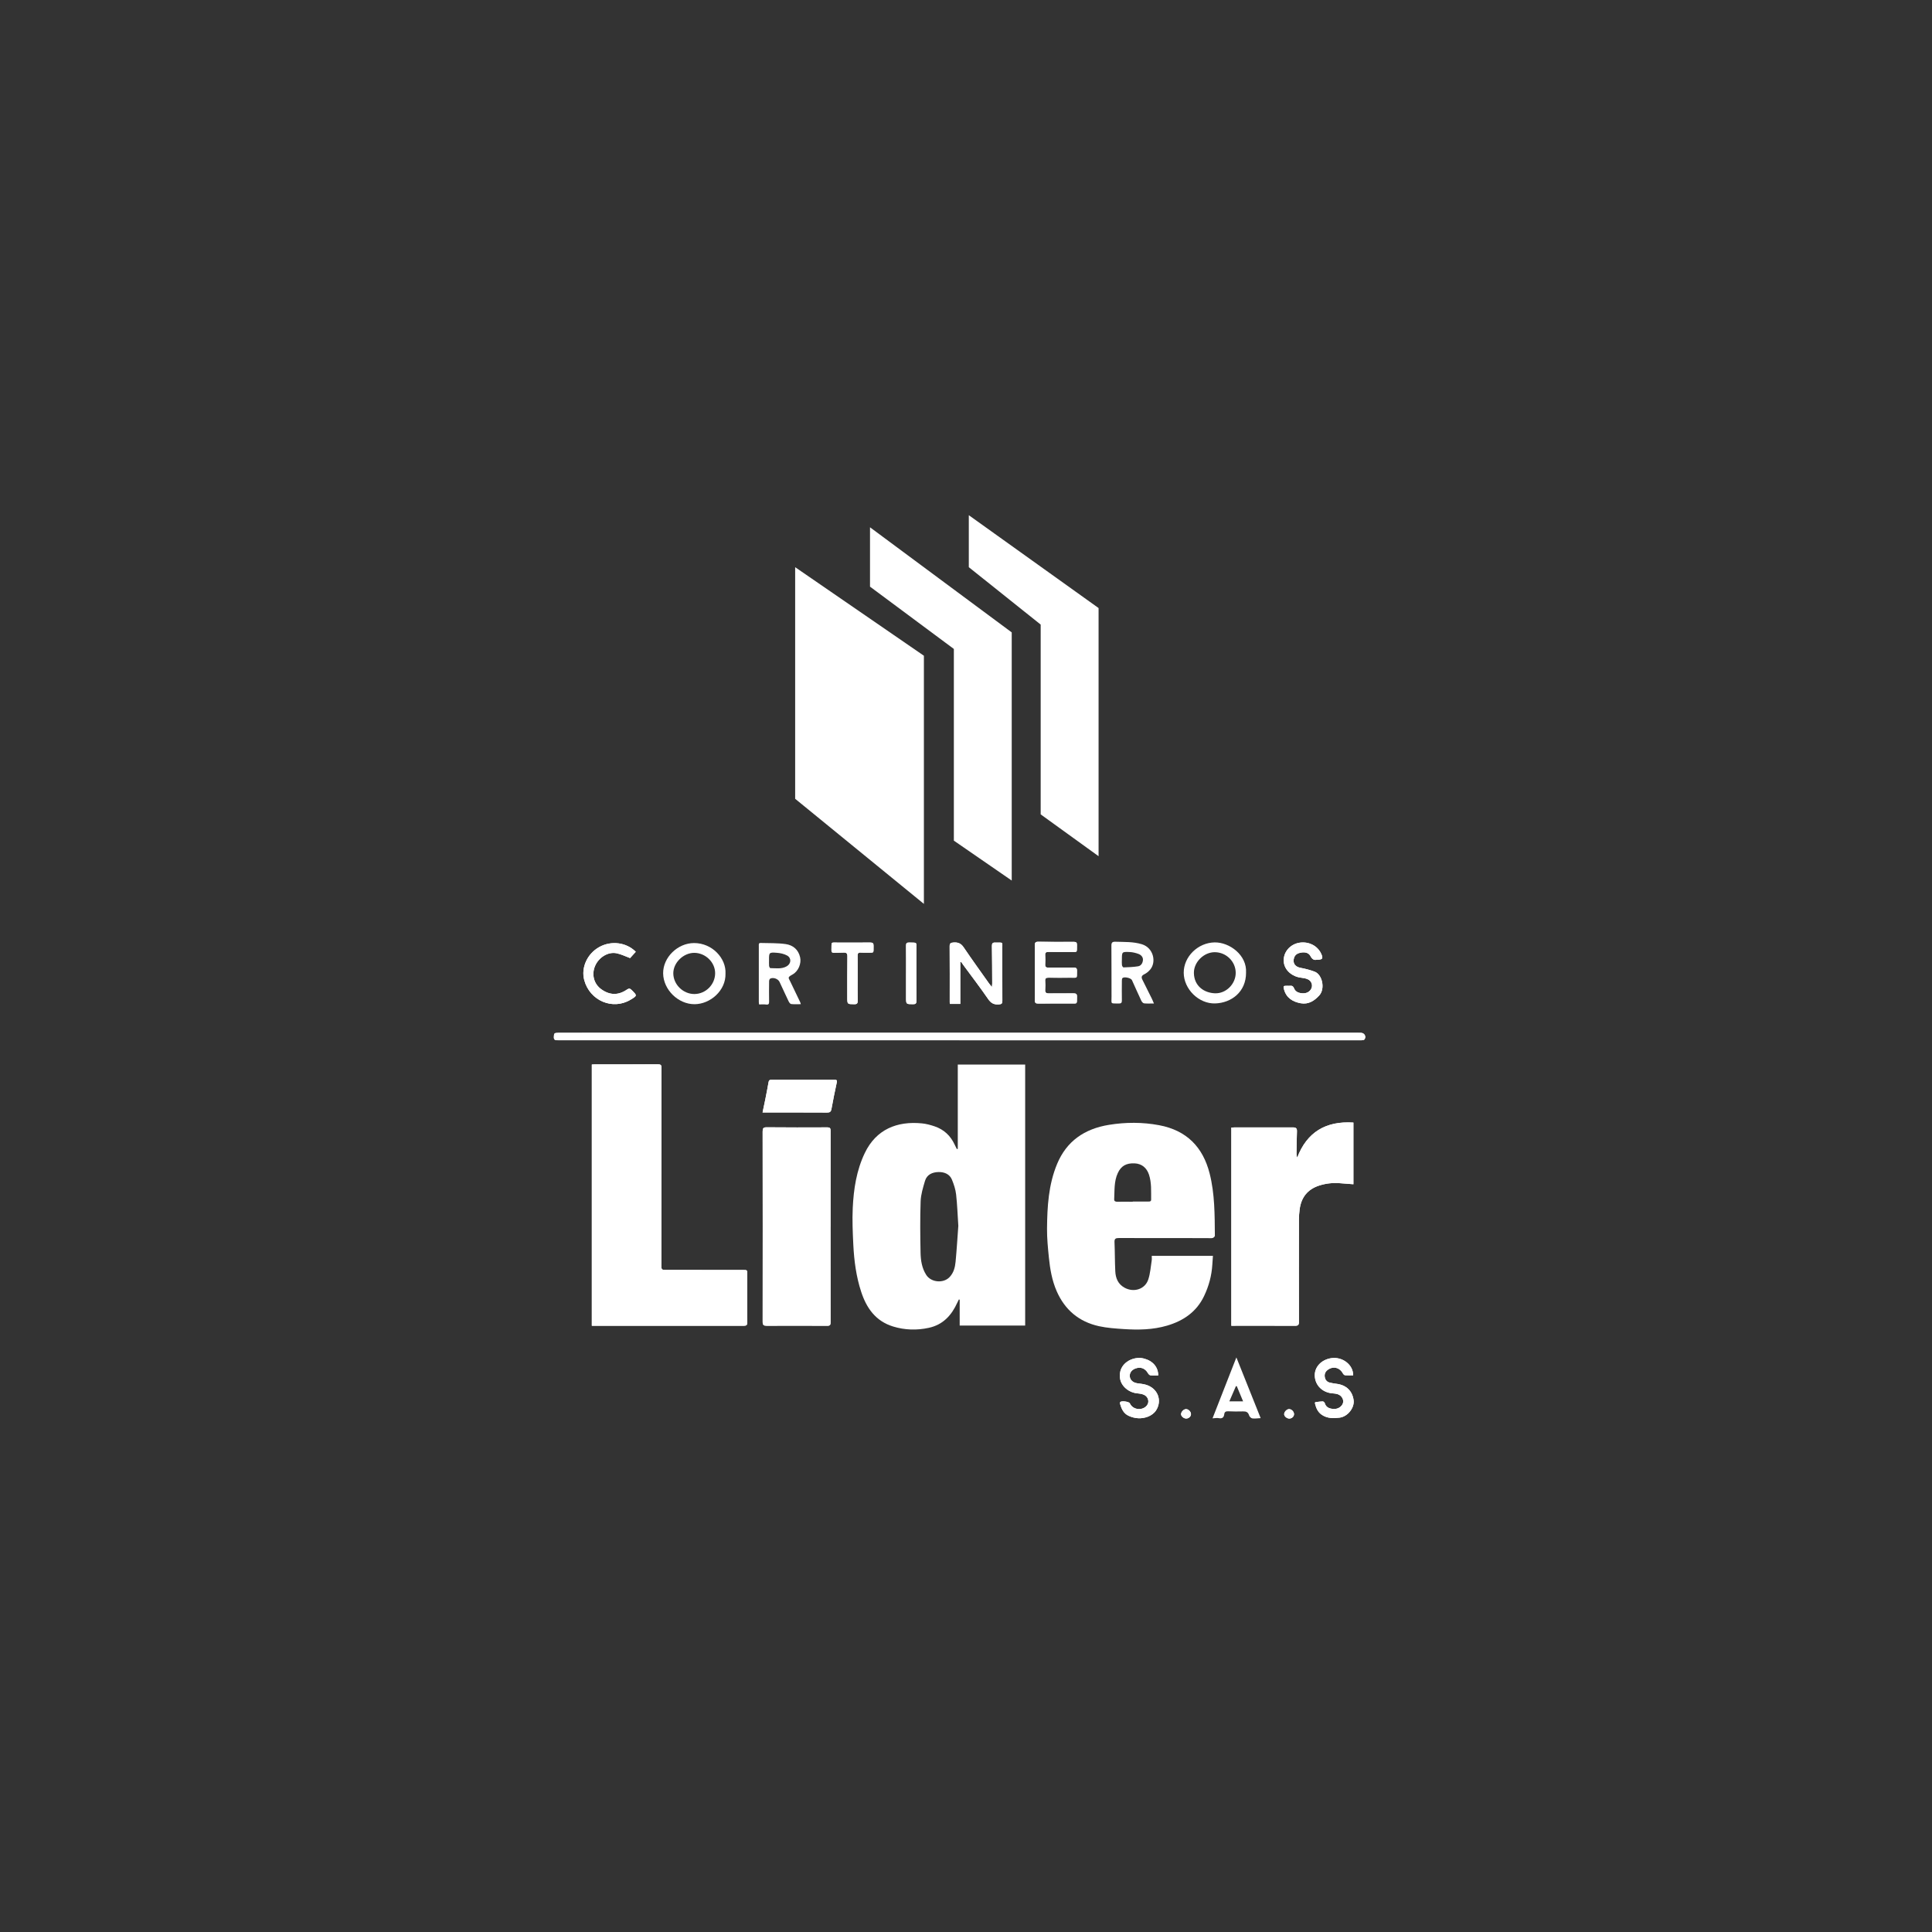 <svg width="150" height="150" viewBox="0 0 150 150" fill="none" xmlns="http://www.w3.org/2000/svg">
<rect x="0" y="0" width="150" height="150" fill="#333333" stroke="none"/>
<path d="M45.95 102.93C46.069 102.93 46.162 102.93 46.254 102.93C50.085 102.93 53.913 102.928 57.743 102.932C57.955 102.932 58.021 102.874 58.019 102.663C58.011 101.421 58.015 100.179 58.017 98.936C58.017 98.601 58.017 98.599 57.679 98.599C55.663 98.597 53.645 98.593 51.628 98.597C51.425 98.597 51.346 98.553 51.346 98.334C51.352 93.189 51.35 88.045 51.357 82.899C51.357 82.691 51.299 82.632 51.085 82.632C49.453 82.64 47.819 82.636 46.186 82.636C46.112 82.636 46.036 82.644 45.948 82.648V102.928L45.95 102.93Z" fill="white"/>
<path d="M95.6 87.545V102.93C95.72 102.93 95.821 102.93 95.919 102.93C97.457 102.93 98.996 102.924 100.534 102.934C100.779 102.934 100.851 102.87 100.849 102.627C100.841 99.976 100.843 97.325 100.849 94.674C100.849 94.417 100.869 94.158 100.902 93.903C101.02 92.986 101.501 92.344 102.419 92.047C102.934 91.88 103.465 91.822 104.006 91.862C104.36 91.888 104.712 91.916 105.078 91.944V87.156C102.932 87.019 101.472 87.9 100.713 89.877C100.67 89.769 100.659 89.683 100.659 89.598C100.668 89.014 100.67 88.432 100.694 87.848C100.705 87.611 100.629 87.531 100.377 87.531C98.873 87.539 97.368 87.531 95.866 87.531C95.784 87.531 95.699 87.539 95.598 87.545H95.6Z" fill="white"/>
<path d="M64.482 95.256H64.484C64.484 92.771 64.484 90.287 64.488 87.804C64.488 87.609 64.453 87.529 64.225 87.529C62.66 87.537 61.096 87.537 59.534 87.523C59.266 87.521 59.209 87.603 59.211 87.848C59.219 92.775 59.219 97.702 59.213 102.627C59.213 102.876 59.293 102.932 59.532 102.932C61.096 102.924 62.66 102.924 64.223 102.934C64.453 102.934 64.486 102.852 64.486 102.657C64.48 100.191 64.482 97.722 64.482 95.256Z" fill="white"/>
<path d="M74.495 80.764C82.99 80.764 91.486 80.764 99.98 80.764C101.894 80.764 103.809 80.768 105.723 80.764C105.799 80.764 105.91 80.744 105.943 80.694C106.093 80.471 105.935 80.192 105.669 80.188C105.533 80.188 105.395 80.184 105.26 80.184C85.91 80.184 66.559 80.184 47.209 80.184C45.919 80.184 44.628 80.184 43.338 80.188C43.027 80.188 43.013 80.228 43.002 80.517C42.992 80.784 43.169 80.76 43.344 80.762C43.395 80.762 43.447 80.762 43.498 80.762C53.831 80.762 64.163 80.762 74.497 80.762L74.495 80.764Z" fill="white"/>
<path d="M59.205 86.373C59.404 86.373 59.548 86.373 59.693 86.373C61.195 86.373 62.697 86.371 64.2 86.379C64.416 86.379 64.515 86.329 64.554 86.104C64.675 85.41 64.822 84.718 64.97 84.027C65.003 83.873 64.951 83.834 64.805 83.834C63.167 83.836 61.526 83.836 59.888 83.834C59.75 83.834 59.697 83.881 59.672 84.013C59.594 84.463 59.505 84.912 59.417 85.36C59.351 85.691 59.279 86.02 59.205 86.373Z" fill="white"/>
<path d="M74.555 74.697C74.578 74.691 74.598 74.685 74.621 74.679C74.695 74.783 74.769 74.89 74.845 74.994C75.471 75.847 76.117 76.686 76.716 77.559C76.934 77.876 77.159 78.008 77.543 77.984C77.774 77.968 77.828 77.91 77.825 77.695C77.815 76.363 77.823 75.028 77.817 73.696C77.815 73.085 77.928 73.196 77.274 73.178C77.07 73.172 77.012 73.246 77.014 73.443C77.029 74.418 77.031 75.391 77.037 76.367C77.037 76.437 77.025 76.505 77.01 76.636C76.905 76.499 76.835 76.417 76.774 76.331C76.119 75.406 75.454 74.488 74.82 73.549C74.619 73.252 74.39 73.148 74.04 73.174C73.818 73.19 73.73 73.232 73.732 73.473C73.744 74.922 73.738 76.373 73.738 77.822C73.738 77.862 73.748 77.9 73.754 77.944H74.559V74.697H74.555Z" fill="white"/>
<path d="M80.347 75.508C80.347 76.224 80.353 76.941 80.343 77.659C80.341 77.856 80.4 77.92 80.604 77.916C81.433 77.906 82.261 77.916 83.09 77.91C83.694 77.906 83.595 77.998 83.615 77.388C83.624 77.174 83.541 77.121 83.333 77.125C82.701 77.135 82.07 77.119 81.436 77.129C81.207 77.133 81.131 77.057 81.145 76.84C81.16 76.616 81.162 76.389 81.145 76.166C81.131 75.967 81.203 75.903 81.407 75.907C81.963 75.917 82.518 75.915 83.074 75.909C83.698 75.905 83.595 76.004 83.615 75.379C83.621 75.179 83.553 75.123 83.35 75.124C82.701 75.135 82.051 75.124 81.401 75.129C81.213 75.129 81.137 75.066 81.145 74.882C81.156 74.641 81.162 74.398 81.145 74.157C81.129 73.945 81.228 73.904 81.417 73.908C81.965 73.916 82.51 73.914 83.058 73.91C83.7 73.904 83.595 74.011 83.613 73.371C83.617 73.186 83.558 73.124 83.364 73.126C82.45 73.132 81.537 73.132 80.621 73.118C80.384 73.114 80.337 73.2 80.339 73.409C80.349 74.109 80.343 74.809 80.343 75.51L80.347 75.508Z" fill="white"/>
<path d="M102.226 74.514C102.691 74.52 102.753 74.418 102.567 74.031C102.288 73.443 101.656 73.108 100.968 73.182C100.137 73.272 99.552 73.997 99.684 74.775C99.785 75.371 100.351 75.841 101.04 75.913C101.207 75.931 101.382 75.963 101.532 76.03C101.835 76.162 101.948 76.513 101.794 76.786C101.656 77.029 101.415 77.131 101.149 77.121C100.861 77.111 100.581 77.025 100.466 76.726C100.406 76.572 100.318 76.519 100.159 76.537C100.083 76.545 100.005 76.537 99.929 76.537C99.636 76.533 99.618 76.559 99.694 76.834C99.875 77.481 100.371 77.782 100.991 77.894C101.588 78 102.045 77.705 102.425 77.288C102.905 76.762 102.658 75.66 102.069 75.442C101.715 75.311 101.345 75.211 100.972 75.143C100.548 75.066 100.338 74.767 100.47 74.366C100.563 74.083 100.797 73.991 101.057 73.954C101.332 73.916 101.608 73.973 101.744 74.234C101.864 74.462 102.01 74.567 102.224 74.516L102.226 74.514Z" fill="white"/>
<path d="M89.924 106.791C89.926 106.133 89.5 105.649 88.792 105.471C87.958 105.262 86.769 105.862 86.966 107.048C87.065 107.642 87.656 108.128 88.327 108.182C88.493 108.196 88.668 108.226 88.821 108.292C89.154 108.441 89.259 108.852 89.051 109.113C88.697 109.557 87.95 109.468 87.722 108.955C87.662 108.818 87.063 108.738 86.976 108.858C86.952 108.892 86.95 108.957 86.964 108.999C87.077 109.382 87.228 109.741 87.633 109.926C88.129 110.151 88.648 110.179 89.146 109.982C89.376 109.892 89.617 109.717 89.749 109.515C90.267 108.726 89.879 107.769 88.956 107.508C88.744 107.447 88.522 107.429 88.302 107.397C87.977 107.351 87.754 107.158 87.719 106.888C87.682 106.599 87.853 106.356 88.172 106.243C88.57 106.105 88.913 106.241 89.123 106.607C89.166 106.681 89.251 106.773 89.327 106.783C89.518 106.809 89.716 106.791 89.926 106.791H89.924Z" fill="white"/>
<path d="M105.058 106.783C105.072 105.964 104.235 105.322 103.37 105.445C102.594 105.555 102.051 106.133 102.078 106.817C102.106 107.568 102.681 108.126 103.475 108.18C103.603 108.188 103.732 108.204 103.852 108.242C104.22 108.359 104.401 108.77 104.21 109.059C104.041 109.314 103.78 109.414 103.481 109.386C103.199 109.358 102.95 109.262 102.86 108.951C102.841 108.89 102.757 108.804 102.703 108.804C102.504 108.806 102.304 108.838 102.106 108.868C102.098 108.868 102.088 108.947 102.098 108.985C102.185 109.32 102.31 109.631 102.621 109.842C103.047 110.133 103.527 110.127 104.002 110.066C104.64 109.988 105.177 109.29 105.093 108.698C104.99 107.983 104.517 107.534 103.78 107.439C103.594 107.415 103.407 107.389 103.228 107.341C103.01 107.283 102.888 107.124 102.854 106.91C102.819 106.687 102.891 106.498 103.076 106.36C103.496 106.045 104.002 106.163 104.257 106.625C104.292 106.689 104.366 106.767 104.428 106.773C104.636 106.791 104.848 106.781 105.056 106.781L105.058 106.783Z" fill="white"/>
<path d="M49.362 73.894C48.627 73.158 47.462 73.013 46.534 73.523C45.596 74.039 45.102 75.123 45.361 76.092C45.791 77.697 47.574 78.454 48.959 77.615C49.484 77.298 49.482 77.3 49.039 76.861C48.926 76.748 48.837 76.72 48.691 76.82C48.012 77.29 47.347 77.28 46.684 76.804C46.11 76.393 45.915 75.662 46.203 74.994C46.489 74.33 47.205 73.878 47.866 74.009C48.222 74.079 48.557 74.252 48.92 74.384C49.043 74.248 49.2 74.075 49.364 73.892L49.362 73.894Z" fill="white"/>
<path d="M66.588 75.967C66.588 75.375 66.592 74.785 66.585 74.193C66.585 74.025 66.639 73.947 66.82 73.957C66.972 73.967 67.127 73.965 67.281 73.963C67.919 73.953 67.806 74.045 67.823 73.435C67.829 73.24 67.769 73.174 67.563 73.176C66.752 73.186 65.941 73.176 65.13 73.18C64.449 73.184 64.577 73.07 64.552 73.774C64.546 73.93 64.618 73.977 64.766 73.971C65.005 73.961 65.243 73.971 65.482 73.957C65.709 73.942 65.795 74.011 65.791 74.249C65.777 75.315 65.785 76.381 65.783 77.447C65.783 77.97 65.783 77.96 66.326 77.966C66.55 77.968 66.596 77.886 66.592 77.687C66.579 77.113 66.588 76.539 66.588 75.963V75.967Z" fill="white"/>
<path d="M70.348 75.57H70.346C70.346 76.194 70.346 76.82 70.346 77.445C70.346 77.972 70.346 77.962 70.893 77.966C71.099 77.966 71.153 77.902 71.151 77.705C71.142 76.373 71.151 75.038 71.147 73.706C71.147 73.118 71.231 73.194 70.593 73.176C70.399 73.17 70.342 73.236 70.344 73.419C70.352 74.135 70.348 74.852 70.348 75.568V75.57Z" fill="white"/>
<path d="M92.468 109.794C92.466 109.595 92.27 109.4 92.075 109.404C91.904 109.408 91.706 109.609 91.698 109.787C91.692 109.954 91.902 110.137 92.099 110.135C92.295 110.133 92.47 109.97 92.468 109.794Z" fill="white"/>
<path d="M100.468 109.786C100.462 109.585 100.262 109.394 100.069 109.404C99.896 109.414 99.702 109.621 99.702 109.798C99.702 109.962 99.921 110.143 100.112 110.137C100.312 110.129 100.474 109.97 100.468 109.786Z" fill="white"/>
<path d="M74.362 89.201V82.654H79.594V102.916H74.51V100.907C74.489 100.901 74.466 100.897 74.446 100.891C74.405 100.975 74.362 101.06 74.322 101.144C73.882 102.113 73.223 102.85 72.116 103.091C71.184 103.295 70.247 103.269 69.335 102.988C67.975 102.567 67.273 101.551 66.861 100.293C66.474 99.111 66.314 97.891 66.252 96.659C66.205 95.701 66.162 94.74 66.207 93.785C66.277 92.318 66.495 90.873 67.143 89.518C68.024 87.68 69.65 87.029 71.573 87.218C71.908 87.25 72.244 87.341 72.563 87.449C73.285 87.694 73.796 88.175 74.112 88.854C74.168 88.972 74.228 89.088 74.285 89.207L74.362 89.199V89.201ZM74.403 95.161C74.347 94.326 74.322 93.528 74.232 92.735C74.189 92.346 74.059 91.956 73.909 91.589C73.73 91.154 73.32 90.989 72.869 90.997C72.386 91.007 71.962 91.194 71.817 91.683C71.665 92.199 71.499 92.731 71.478 93.261C71.431 94.593 71.445 95.928 71.472 97.26C71.484 97.859 71.575 98.459 71.914 98.986C72.287 99.57 73.24 99.659 73.721 99.157C74.043 98.822 74.15 98.396 74.191 97.967C74.281 97.024 74.337 96.076 74.405 95.161H74.403Z" fill="white"/>
<path d="M89.421 97.503H94.172C94.155 97.74 94.137 97.959 94.125 98.18C94.073 99.037 93.855 99.853 93.482 100.63C92.9 101.846 91.891 102.547 90.603 102.924C89.504 103.245 88.382 103.263 87.256 103.189C86.612 103.147 85.957 103.103 85.33 102.966C83.766 102.623 82.677 101.694 82.045 100.257C81.674 99.414 81.524 98.519 81.433 97.616C81.359 96.879 81.285 96.137 81.291 95.398C81.306 93.69 81.401 91.986 82.072 90.371C82.811 88.593 84.2 87.641 86.102 87.332C87.402 87.122 88.703 87.118 89.998 87.361C92.144 87.764 93.398 89.072 93.915 91.105C94.32 92.697 94.308 94.324 94.322 95.948C94.322 96.006 94.217 96.103 94.145 96.119C94.016 96.147 93.873 96.127 93.738 96.127C91.447 96.127 89.158 96.129 86.867 96.121C86.618 96.121 86.519 96.173 86.53 96.438C86.563 97.194 86.552 97.953 86.591 98.71C86.618 99.235 86.801 99.701 87.316 99.98C88.028 100.367 88.892 100.102 89.148 99.35C89.308 98.876 89.339 98.358 89.419 97.859C89.436 97.752 89.421 97.642 89.421 97.505V97.503ZM87.946 93.301C87.946 93.301 87.946 93.291 87.946 93.287C88.355 93.287 88.765 93.287 89.174 93.287C89.29 93.287 89.376 93.273 89.374 93.13C89.366 92.482 89.415 91.83 89.207 91.2C89.028 90.66 88.637 90.349 88.096 90.323C87.442 90.291 87.04 90.525 86.787 91.073C86.484 91.725 86.542 92.424 86.505 93.11C86.497 93.257 86.596 93.305 86.74 93.303C87.141 93.297 87.542 93.303 87.944 93.303L87.946 93.301Z" fill="white"/>
<path d="M45.95 102.93V82.65C46.038 82.646 46.114 82.638 46.188 82.638C47.821 82.638 49.455 82.642 51.087 82.634C51.301 82.634 51.359 82.692 51.359 82.901C51.353 88.047 51.355 93.191 51.348 98.336C51.348 98.555 51.427 98.599 51.63 98.599C53.648 98.595 55.664 98.599 57.682 98.601C58.019 98.601 58.019 98.603 58.019 98.938C58.019 100.181 58.013 101.423 58.021 102.665C58.021 102.876 57.955 102.934 57.745 102.934C53.915 102.93 50.087 102.932 46.256 102.932C46.164 102.932 46.071 102.932 45.952 102.932L45.95 102.93Z" fill="white"/>
<path d="M95.6 87.545C95.701 87.539 95.784 87.531 95.868 87.531C97.372 87.531 98.877 87.539 100.379 87.531C100.631 87.531 100.705 87.609 100.696 87.848C100.674 88.43 100.67 89.014 100.661 89.598C100.661 89.683 100.672 89.769 100.715 89.877C101.474 87.898 102.932 87.017 105.08 87.156V91.944C104.716 91.916 104.362 91.888 104.008 91.862C103.467 91.822 102.936 91.88 102.421 92.047C101.503 92.342 101.022 92.984 100.904 93.903C100.871 94.158 100.851 94.417 100.851 94.674C100.847 97.325 100.845 99.976 100.851 102.627C100.851 102.87 100.781 102.936 100.536 102.934C98.998 102.924 97.459 102.93 95.921 102.93C95.82 102.93 95.72 102.93 95.602 102.93V87.545H95.6Z" fill="white"/>
<path d="M64.482 95.256C64.482 97.722 64.482 100.191 64.486 102.657C64.486 102.852 64.453 102.936 64.223 102.934C62.658 102.924 61.094 102.924 59.532 102.932C59.293 102.932 59.213 102.876 59.213 102.627C59.219 97.7 59.219 92.773 59.211 87.848C59.211 87.603 59.266 87.521 59.534 87.523C61.098 87.537 62.663 87.537 64.225 87.529C64.453 87.529 64.488 87.607 64.488 87.804C64.482 90.289 64.484 92.773 64.484 95.256H64.482Z" fill="white"/>
<path d="M74.495 80.764C64.163 80.764 53.831 80.764 43.496 80.764C43.445 80.764 43.393 80.764 43.342 80.764C43.169 80.764 42.992 80.786 43 80.519C43.011 80.23 43.025 80.19 43.336 80.19C44.626 80.184 45.917 80.186 47.207 80.186C66.557 80.186 85.908 80.186 105.258 80.186C105.393 80.186 105.531 80.186 105.667 80.19C105.933 80.194 106.091 80.473 105.941 80.696C105.908 80.746 105.795 80.766 105.721 80.766C103.806 80.768 101.892 80.766 99.978 80.766C91.484 80.766 82.987 80.766 74.493 80.766L74.495 80.764Z" fill="white"/>
<path d="M59.205 86.373C59.279 86.02 59.351 85.691 59.417 85.36C59.505 84.912 59.596 84.463 59.672 84.013C59.695 83.879 59.748 83.832 59.888 83.834C61.526 83.838 63.167 83.836 64.805 83.834C64.951 83.834 65.001 83.873 64.97 84.027C64.824 84.718 64.677 85.41 64.554 86.104C64.515 86.331 64.416 86.381 64.2 86.379C62.697 86.371 61.195 86.373 59.693 86.373C59.548 86.373 59.404 86.373 59.205 86.373Z" fill="white"/>
<path d="M74.555 74.697V77.944H73.75C73.744 77.9 73.734 77.86 73.734 77.822C73.734 76.373 73.74 74.922 73.728 73.473C73.728 73.232 73.814 73.19 74.036 73.174C74.386 73.15 74.617 73.252 74.816 73.549C75.45 74.486 76.115 75.406 76.77 76.331C76.831 76.417 76.901 76.499 77.006 76.636C77.019 76.505 77.033 76.435 77.033 76.367C77.029 75.391 77.027 74.416 77.01 73.443C77.008 73.248 77.066 73.174 77.27 73.178C77.926 73.196 77.811 73.085 77.813 73.696C77.819 75.028 77.813 76.363 77.821 77.695C77.821 77.91 77.77 77.97 77.539 77.984C77.154 78.01 76.93 77.876 76.712 77.559C76.115 76.688 75.469 75.847 74.841 74.994C74.765 74.89 74.691 74.785 74.617 74.679C74.594 74.685 74.573 74.691 74.551 74.697H74.555Z" fill="white"/>
<path d="M96.743 75.516C96.747 77.023 95.596 77.864 94.351 77.906C93.069 77.948 91.91 76.788 91.904 75.526C91.898 74.27 93.013 73.188 94.304 73.168C95.462 73.15 96.829 74.161 96.741 75.516H96.743ZM95.94 75.534C95.94 74.657 95.209 73.934 94.318 73.928C93.47 73.922 92.682 74.697 92.694 75.542C92.709 76.558 93.489 77.089 94.332 77.119C95.197 77.15 95.942 76.389 95.94 75.534Z" fill="white"/>
<path d="M56.327 75.594C56.362 76.905 55.146 77.96 53.927 77.966C52.655 77.972 51.501 76.838 51.486 75.572C51.472 74.334 52.608 73.22 53.888 73.218C55.3 73.218 56.391 74.404 56.327 75.594ZM52.275 75.564C52.275 76.437 53.04 77.184 53.921 77.176C54.8 77.168 55.525 76.433 55.523 75.554C55.52 74.707 54.771 73.981 53.901 73.979C53.059 73.979 52.275 74.741 52.275 75.564Z" fill="white"/>
<path d="M89.59 77.91C89.296 77.91 89.057 77.928 88.823 77.9C88.742 77.89 88.648 77.778 88.609 77.691C88.359 77.163 88.127 76.628 87.884 76.096C87.808 75.929 87.287 75.811 87.151 75.935C87.108 75.975 87.104 76.072 87.102 76.142C87.098 76.65 87.094 77.159 87.102 77.667C87.106 77.85 87.052 77.918 86.857 77.914C86.18 77.9 86.303 77.976 86.299 77.372C86.291 76.056 86.301 74.739 86.289 73.423C86.287 73.18 86.359 73.108 86.606 73.116C87.295 73.14 87.983 73.104 88.66 73.312C89.561 73.591 89.798 74.701 89.294 75.285C89.17 75.428 89.014 75.56 88.843 75.642C88.613 75.753 88.6 75.881 88.703 76.08C88.95 76.564 89.189 77.051 89.43 77.539C89.481 77.641 89.52 77.75 89.59 77.908V77.91ZM87.102 74.508C87.102 74.649 87.09 74.793 87.108 74.932C87.116 74.998 87.188 75.111 87.228 75.109C87.606 75.094 87.989 75.084 88.364 75.022C88.604 74.982 88.722 74.759 88.738 74.537C88.755 74.308 88.594 74.137 88.388 74.061C88.178 73.983 87.948 73.928 87.724 73.916C87.102 73.888 87.102 73.898 87.104 74.508H87.102Z" fill="white"/>
<path d="M80.347 75.508C80.347 74.808 80.353 74.107 80.343 73.407C80.338 73.198 80.386 73.112 80.625 73.116C81.538 73.13 82.452 73.13 83.368 73.124C83.562 73.124 83.621 73.184 83.617 73.368C83.599 74.009 83.704 73.902 83.062 73.908C82.514 73.912 81.969 73.914 81.421 73.906C81.234 73.904 81.135 73.945 81.15 74.155C81.168 74.396 81.162 74.639 81.15 74.88C81.141 75.066 81.217 75.129 81.405 75.127C82.053 75.121 82.703 75.133 83.354 75.123C83.555 75.118 83.626 75.177 83.619 75.377C83.601 76.002 83.702 75.903 83.078 75.907C82.522 75.911 81.967 75.915 81.411 75.905C81.209 75.901 81.135 75.965 81.15 76.164C81.166 76.389 81.164 76.616 81.15 76.838C81.135 77.055 81.211 77.131 81.44 77.127C82.072 77.115 82.703 77.133 83.337 77.123C83.543 77.119 83.626 77.172 83.619 77.386C83.599 77.994 83.698 77.904 83.094 77.908C82.265 77.912 81.438 77.904 80.608 77.914C80.404 77.916 80.345 77.852 80.347 77.657C80.357 76.941 80.351 76.224 80.351 75.506L80.347 75.508Z" fill="white"/>
<path d="M62.177 77.964C61.913 77.964 61.666 77.982 61.426 77.954C61.349 77.944 61.265 77.822 61.224 77.734C60.985 77.238 60.759 76.734 60.524 76.236C60.409 75.992 60.03 75.857 59.795 75.984C59.744 76.012 59.713 76.12 59.713 76.19C59.707 76.716 59.703 77.24 59.713 77.766C59.717 77.952 59.666 78.019 59.464 77.99C59.297 77.966 59.124 77.986 58.935 77.986C58.927 77.92 58.914 77.856 58.914 77.794C58.914 76.343 58.914 74.894 58.914 73.443C58.914 73.338 58.882 73.206 59.059 73.212C59.705 73.232 60.359 73.208 60.998 73.298C61.572 73.379 61.985 73.728 62.121 74.322C62.232 74.801 61.985 75.409 61.541 75.654C61.109 75.893 61.214 75.899 61.366 76.224C61.615 76.754 61.872 77.278 62.125 77.806C62.148 77.854 62.158 77.91 62.175 77.964H62.177ZM59.709 74.547C59.709 74.697 59.699 74.848 59.713 74.994C59.719 75.056 59.775 75.165 59.808 75.165C60.238 75.169 60.682 75.253 61.082 75.022C61.43 74.82 61.461 74.38 61.111 74.187C60.878 74.059 60.588 73.995 60.316 73.975C59.707 73.93 59.705 73.951 59.707 74.547H59.709Z" fill="white"/>
<path d="M102.226 74.514C102.012 74.565 101.866 74.46 101.746 74.231C101.61 73.971 101.335 73.914 101.059 73.953C100.799 73.989 100.567 74.081 100.472 74.364C100.34 74.765 100.55 75.062 100.974 75.141C101.347 75.209 101.717 75.307 102.071 75.44C102.66 75.658 102.907 76.758 102.427 77.286C102.047 77.703 101.588 77.998 100.993 77.892C100.373 77.782 99.877 77.481 99.696 76.832C99.62 76.559 99.639 76.533 99.931 76.535C100.007 76.535 100.085 76.545 100.161 76.535C100.318 76.519 100.406 76.57 100.468 76.724C100.583 77.023 100.863 77.109 101.151 77.119C101.417 77.127 101.656 77.027 101.796 76.784C101.95 76.511 101.837 76.16 101.534 76.028C101.382 75.961 101.209 75.929 101.042 75.911C100.353 75.839 99.787 75.371 99.686 74.773C99.554 73.997 100.141 73.27 100.97 73.18C101.658 73.106 102.29 73.441 102.569 74.029C102.755 74.418 102.693 74.519 102.228 74.512L102.226 74.514Z" fill="white"/>
<path d="M89.924 106.791C89.712 106.791 89.516 106.807 89.325 106.783C89.249 106.773 89.164 106.681 89.121 106.607C88.911 106.241 88.567 106.105 88.17 106.243C87.851 106.356 87.68 106.599 87.717 106.888C87.752 107.158 87.975 107.351 88.3 107.397C88.518 107.429 88.742 107.447 88.954 107.508C89.876 107.771 90.263 108.726 89.747 109.515C89.615 109.715 89.374 109.892 89.144 109.982C88.644 110.179 88.127 110.151 87.631 109.926C87.225 109.741 87.075 109.382 86.962 108.999C86.95 108.957 86.952 108.892 86.974 108.858C87.063 108.738 87.66 108.818 87.719 108.955C87.948 109.468 88.695 109.557 89.049 109.113C89.257 108.852 89.15 108.441 88.818 108.292C88.668 108.226 88.493 108.194 88.325 108.182C87.653 108.128 87.065 107.642 86.964 107.048C86.766 105.862 87.956 105.262 88.79 105.471C89.5 105.647 89.926 106.133 89.922 106.791H89.924Z" fill="white"/>
<path d="M105.058 106.783C104.85 106.783 104.638 106.795 104.43 106.775C104.368 106.769 104.294 106.691 104.259 106.627C104.006 106.163 103.498 106.047 103.078 106.362C102.893 106.502 102.819 106.689 102.856 106.912C102.891 107.126 103.012 107.285 103.23 107.343C103.409 107.391 103.597 107.417 103.782 107.441C104.519 107.536 104.992 107.985 105.095 108.7C105.179 109.292 104.642 109.99 104.004 110.068C103.529 110.127 103.049 110.135 102.623 109.844C102.312 109.631 102.187 109.322 102.1 108.987C102.09 108.949 102.1 108.872 102.108 108.87C102.306 108.842 102.506 108.81 102.705 108.806C102.759 108.806 102.843 108.89 102.862 108.953C102.952 109.264 103.201 109.36 103.483 109.388C103.782 109.418 104.043 109.316 104.212 109.061C104.403 108.772 104.222 108.361 103.854 108.244C103.734 108.206 103.603 108.19 103.477 108.182C102.683 108.126 102.111 107.57 102.08 106.819C102.053 106.133 102.596 105.557 103.372 105.447C104.237 105.324 105.074 105.966 105.06 106.785L105.058 106.783Z" fill="white"/>
<path d="M49.362 73.894C49.198 74.077 49.041 74.249 48.918 74.386C48.556 74.254 48.22 74.081 47.864 74.011C47.203 73.88 46.487 74.332 46.201 74.996C45.915 75.664 46.108 76.395 46.682 76.806C47.345 77.282 48.01 77.292 48.689 76.822C48.835 76.722 48.924 76.75 49.037 76.862C49.48 77.302 49.482 77.3 48.957 77.617C47.572 78.454 45.789 77.699 45.359 76.094C45.1 75.124 45.594 74.043 46.532 73.525C47.458 73.015 48.625 73.16 49.36 73.896L49.362 73.894Z" fill="white"/>
<path d="M95.991 105.386C96.633 106.992 97.247 108.529 97.877 110.103C97.624 110.115 97.418 110.153 97.224 110.123C97.127 110.109 97.006 109.982 96.977 109.884C96.901 109.633 96.747 109.573 96.502 109.581C96.117 109.595 95.732 109.589 95.349 109.573C95.168 109.565 95.071 109.627 95.051 109.798C95.02 110.058 94.89 110.157 94.614 110.103C94.478 110.077 94.33 110.109 94.141 110.119C94.752 108.557 95.357 107.012 95.993 105.388L95.991 105.386ZM96.514 108.8C96.343 108.389 96.183 108.005 96.024 107.624C96.002 107.622 95.981 107.62 95.958 107.618C95.794 107.997 95.629 108.375 95.446 108.8H96.514Z" fill="white"/>
<path d="M66.588 75.967C66.588 76.541 66.579 77.117 66.592 77.691C66.596 77.89 66.548 77.972 66.326 77.97C65.783 77.964 65.783 77.974 65.783 77.451C65.783 76.385 65.777 75.319 65.791 74.254C65.793 74.015 65.709 73.947 65.482 73.961C65.243 73.977 65.005 73.965 64.766 73.975C64.616 73.981 64.546 73.934 64.552 73.778C64.575 73.073 64.449 73.186 65.13 73.184C65.941 73.18 66.752 73.19 67.563 73.18C67.769 73.178 67.829 73.244 67.823 73.439C67.806 74.049 67.919 73.957 67.281 73.967C67.127 73.969 66.975 73.971 66.82 73.961C66.639 73.948 66.583 74.027 66.585 74.197C66.592 74.787 66.588 75.379 66.588 75.972V75.967Z" fill="white"/>
<path d="M70.348 75.57C70.348 74.854 70.352 74.137 70.344 73.421C70.342 73.238 70.399 73.172 70.593 73.178C71.231 73.196 71.144 73.12 71.147 73.708C71.149 75.04 71.142 76.375 71.151 77.707C71.151 77.902 71.099 77.97 70.893 77.968C70.348 77.964 70.348 77.972 70.346 77.447C70.346 76.822 70.346 76.196 70.346 75.572H70.348V75.57Z" fill="white"/>
<path d="M92.468 109.794C92.468 109.97 92.295 110.133 92.099 110.135C91.904 110.137 91.692 109.954 91.698 109.787C91.704 109.609 91.902 109.408 92.075 109.404C92.268 109.4 92.463 109.595 92.468 109.794Z" fill="white"/>
<path d="M100.468 109.785C100.474 109.968 100.312 110.129 100.112 110.137C99.918 110.143 99.7 109.964 99.702 109.798C99.702 109.621 99.896 109.414 100.069 109.404C100.262 109.392 100.462 109.583 100.468 109.785Z" fill="white"/>
<path d="M61.736 44.036V62.018L71.731 70.178V50.911L61.736 44.036Z" fill="white"/>
<path d="M67.547 40.939V45.547L74.057 50.384V65.267L78.55 68.365V49.099L67.547 40.939Z" fill="white"/>
<path d="M75.218 40V44.036L80.798 48.493V63.228L85.293 66.475V47.209L75.218 40Z" fill="white"/>
</svg>
